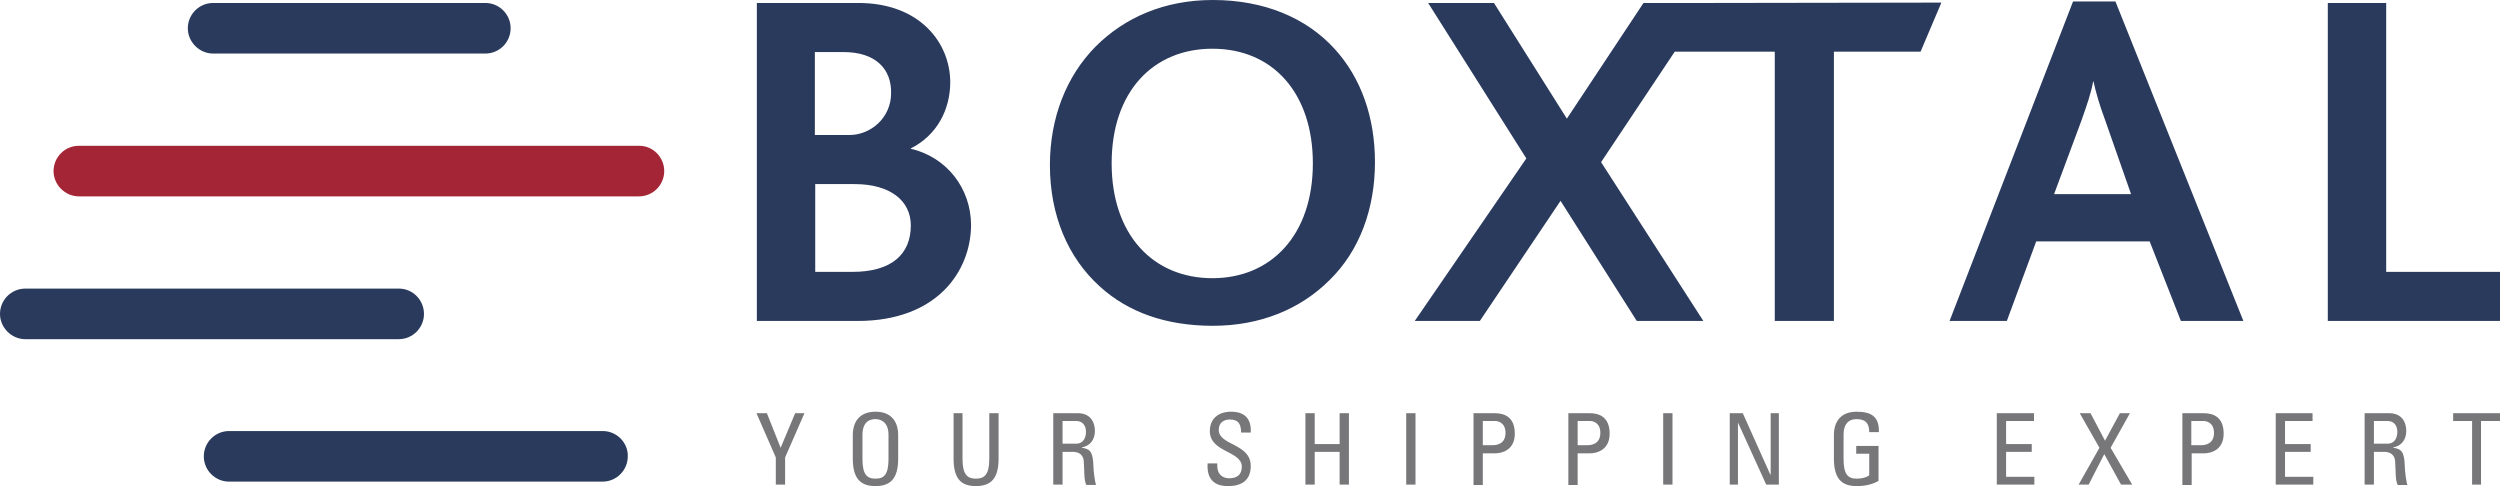 <svg xmlns="http://www.w3.org/2000/svg" xmlns:xlink="http://www.w3.org/1999/xlink" viewBox="0 0 672.2 130.7"><path fill="#777679" d="M213.8 111.1l-3.9 9.3-3.7-9.3h-2.8l5.2 11.9v7.3h2.5V123l5.2-11.9z"/><defs><path id="a" d="M0 0h672.2v130.7H0z"/></defs><clipPath id="b"><use xlink:href="#a" overflow="visible"/></clipPath><path clip-path="url(#b)" fill="#777679" d="M229.3 123.3V117c0-3.8 2-6.3 6.1-6.3s6.1 2.5 6.1 6.3v6.3c0 5.3-2 7.4-6.1 7.4s-6.1-2.1-6.1-7.4m9.6.1v-6.5c0-4-2.8-4.2-3.5-4.2-.8 0-3.5.1-3.5 4.2v6.5c0 4.2 1.2 5.3 3.5 5.3s3.5-1.1 3.5-5.3m17.4-12.3h2.5v12.3c0 4.2 1.3 5.3 3.6 5.3s3.6-1.1 3.6-5.3v-12.3h2.5v12.2c0 5.3-2 7.4-6.1 7.4s-6-2.1-6-7.4v-12.2zm29.4 10.4v8.8h-2.5v-19.2h6.6c3.4 0 4.6 2.4 4.6 4.8 0 2.3-1.3 4-3.5 4.4v.1c2.2.3 3 1.1 3.1 5 0 .8.3 3.8.7 5h-2.6c-.7-1.3-.5-3.8-.7-6.4-.2-2.3-2.1-2.5-2.9-2.5h-2.8zm0-2.2h3.7c1.8 0 2.6-1.5 2.6-3.2 0-1.4-.7-2.9-2.6-2.9h-3.7v6.1zm41.6 5.3v.6c0 2.6 1.7 3.4 3.2 3.4 1.9 0 3.4-.8 3.4-3.1 0-4.3-8.6-3.8-8.6-9.6 0-3.4 2.4-5.2 5.7-5.2 3.5 0 5.5 1.7 5.3 5.6h-2.6c0-2.1-.6-3.5-3-3.5-1.5 0-3 .7-3 2.8 0 4.2 8.6 3.6 8.6 9.7 0 4.1-2.8 5.4-6 5.4-5.7.1-5.7-4.3-5.6-6.1h2.6zm23.7 5.7v-19.2h2.5v8.3h6.7v-8.3h2.5v19.2h-2.5v-8.8h-6.7v8.8zm27.1-19.2h2.5v19.2h-2.5zm18.1 19.2v-19.2h5.7c2.6 0 5.4 1 5.4 5.5 0 4.4-3.4 5.3-5.4 5.3h-3.2v8.5h-2.5zm2.5-10.6h2.7c1 0 3.4-.3 3.4-3.3 0-2.9-2.2-3.2-2.7-3.2h-3.4v6.5zm23 10.6v-19.2h5.7c2.6 0 5.4 1 5.4 5.5 0 4.4-3.4 5.3-5.4 5.3h-3.2v8.5h-2.5zm2.5-10.6h2.7c1 0 3.4-.3 3.4-3.3 0-2.9-2.2-3.2-2.7-3.2h-3.4v6.5zm23-8.6h2.5v19.2h-2.5zm31.1 0v19.2h-3.4l-7.6-16.7v16.7h-2.2v-19.2h3.5l7.4 16.5h.1v-16.5zm24.3 5.1c0-2.3-.9-3.5-3.4-3.5-.8 0-3.5.1-3.5 4.2v6.5c0 4.2 1.2 5.3 3.5 5.3 1.8 0 2.9-.5 3.4-.9V122h-3.5v-2.1h6v9.4c-1.6.9-3.4 1.4-5.9 1.4-4.1 0-6.1-2.1-6.1-7.4V117c0-3.8 2-6.3 6.1-6.3 4.2 0 6.1 1.5 6 5.5h-2.6zm34.3 14.1v-19.2h10v2.1h-7.5v6.2h6.9v2.1h-6.9v6.7h7.6v2.1zm36.4 0h-3l-4.5-8.2-4.2 8.2h-2.7l5.6-9.9-5.3-9.3h2.9l3.9 7.4 4-7.4h2.7l-5.2 9.3zm13.5 0v-19.2h5.7c2.6 0 5.4 1 5.4 5.5 0 4.4-3.4 5.3-5.4 5.3h-3.2v8.5h-2.5zm2.4-10.6h2.7c1 0 3.4-.3 3.4-3.3 0-2.9-2.2-3.2-2.7-3.2h-3.4v6.5zm22.7 10.6v-19.2h9.9v2.1h-7.4v6.2h6.9v2.1h-6.9v6.7h7.6v2.1zm26.4-8.8v8.8h-2.5v-19.2h6.6c3.4 0 4.6 2.4 4.6 4.8 0 2.3-1.3 4-3.5 4.4v.1c2.2.3 3 1.1 3.1 5 0 .8.3 3.8.7 5h-2.6c-.7-1.3-.5-3.8-.7-6.4-.2-2.3-2.1-2.5-2.9-2.5h-2.8zm0-2.2h3.7c1.8 0 2.6-1.5 2.6-3.2 0-1.4-.7-2.9-2.6-2.9h-3.7v6.1zm33.9-8.2v2.1h-5.1v17.1h-2.4v-17.1h-5.1v-2.1z"/><path clip-path="url(#b)" fill="#2A3A5D" d="M230.6 86.3h-27.1V.8h27.3c16.7 0 24.7 10.9 24.7 21.3 0 7.4-3.6 14.3-10.6 17.8v.1c9.5 2.2 16.2 10.5 16.2 20.6-.1 12.2-9 25.7-30.5 25.7M226.8 14h-7.7v22.3h9.3c5.6 0 11.2-4.5 11.2-11.3.1-6.4-4.1-11-12.8-11m3 35.5h-10.6v23.6h10c10.5 0 15.7-4.7 15.7-12.5 0-6.6-5.5-11.1-15.1-11.1m127.7 25.8c-7.8 7.8-18.6 12.3-31.4 12.3-12.5 0-22.7-3.6-30.3-10.5-8.7-7.8-13.5-19.3-13.5-32.7 0-12.7 4.4-23.9 12.3-31.9C302.4 4.7 313.1 0 326.1 0c13.8 0 25.2 4.8 32.8 13.2 7.1 7.8 10.8 18.4 10.8 30.4 0 12.6-4.2 23.9-12.2 31.7M326 13.1c-16 0-27.1 11.6-27.1 30.8 0 19.3 11.2 30.9 27.1 30.9 15.8 0 27-11.6 27-30.9 0-18.7-10.6-30.8-27-30.8M459.1.8h-17.2l-20.6 31.1L401.7.8H384l26.4 41.8-30 43.7h17.5L419.6 54l20.5 32.3H458l-27.5-42.7 19.8-29.7h26.9v72.4h15.9V13.9h23.3L522 .7zm127.3 85.5L578 64.9h-30.5l-7.9 21.4h-15.4L557.4.4h11.4l34.4 85.9h-16.8zm-20.3-53.8c-1.6-4.3-2.6-7.8-3.2-10.6h-.1c-.5 3-1.7 6.4-3.1 10.4l-7.4 19.9H573l-6.9-19.7zm59.8 53.8V.8h15.7v72.3h30.6v13.2z"/><path clip-path="url(#b)" fill="#A42636" d="M171.9 39.2H21.2c-3.8 0-6.8 3.1-6.8 6.8s3.1 6.8 6.8 6.8h150.6c3.8 0 6.8-3.1 6.8-6.8s-3-6.8-6.7-6.8"/><path clip-path="url(#b)" fill="#293A5D" d="M107.3 77.6H6.8C3 77.6 0 80.7 0 84.4s3.1 6.8 6.8 6.8h100.4c3.8 0 6.8-3.1 6.8-6.8s-3-6.8-6.7-6.8m54.8 38.3H61.6c-3.8 0-6.8 3.1-6.8 6.8 0 3.8 3.1 6.8 6.8 6.8H162c3.8 0 6.8-3.1 6.8-6.8.1-3.7-3-6.8-6.7-6.8M130.5.8H57.3c-3.8 0-6.8 3.1-6.8 6.8s3.1 6.8 6.8 6.8h73.2c3.8 0 6.8-3.1 6.8-6.8s-3-6.8-6.8-6.8"/></svg>